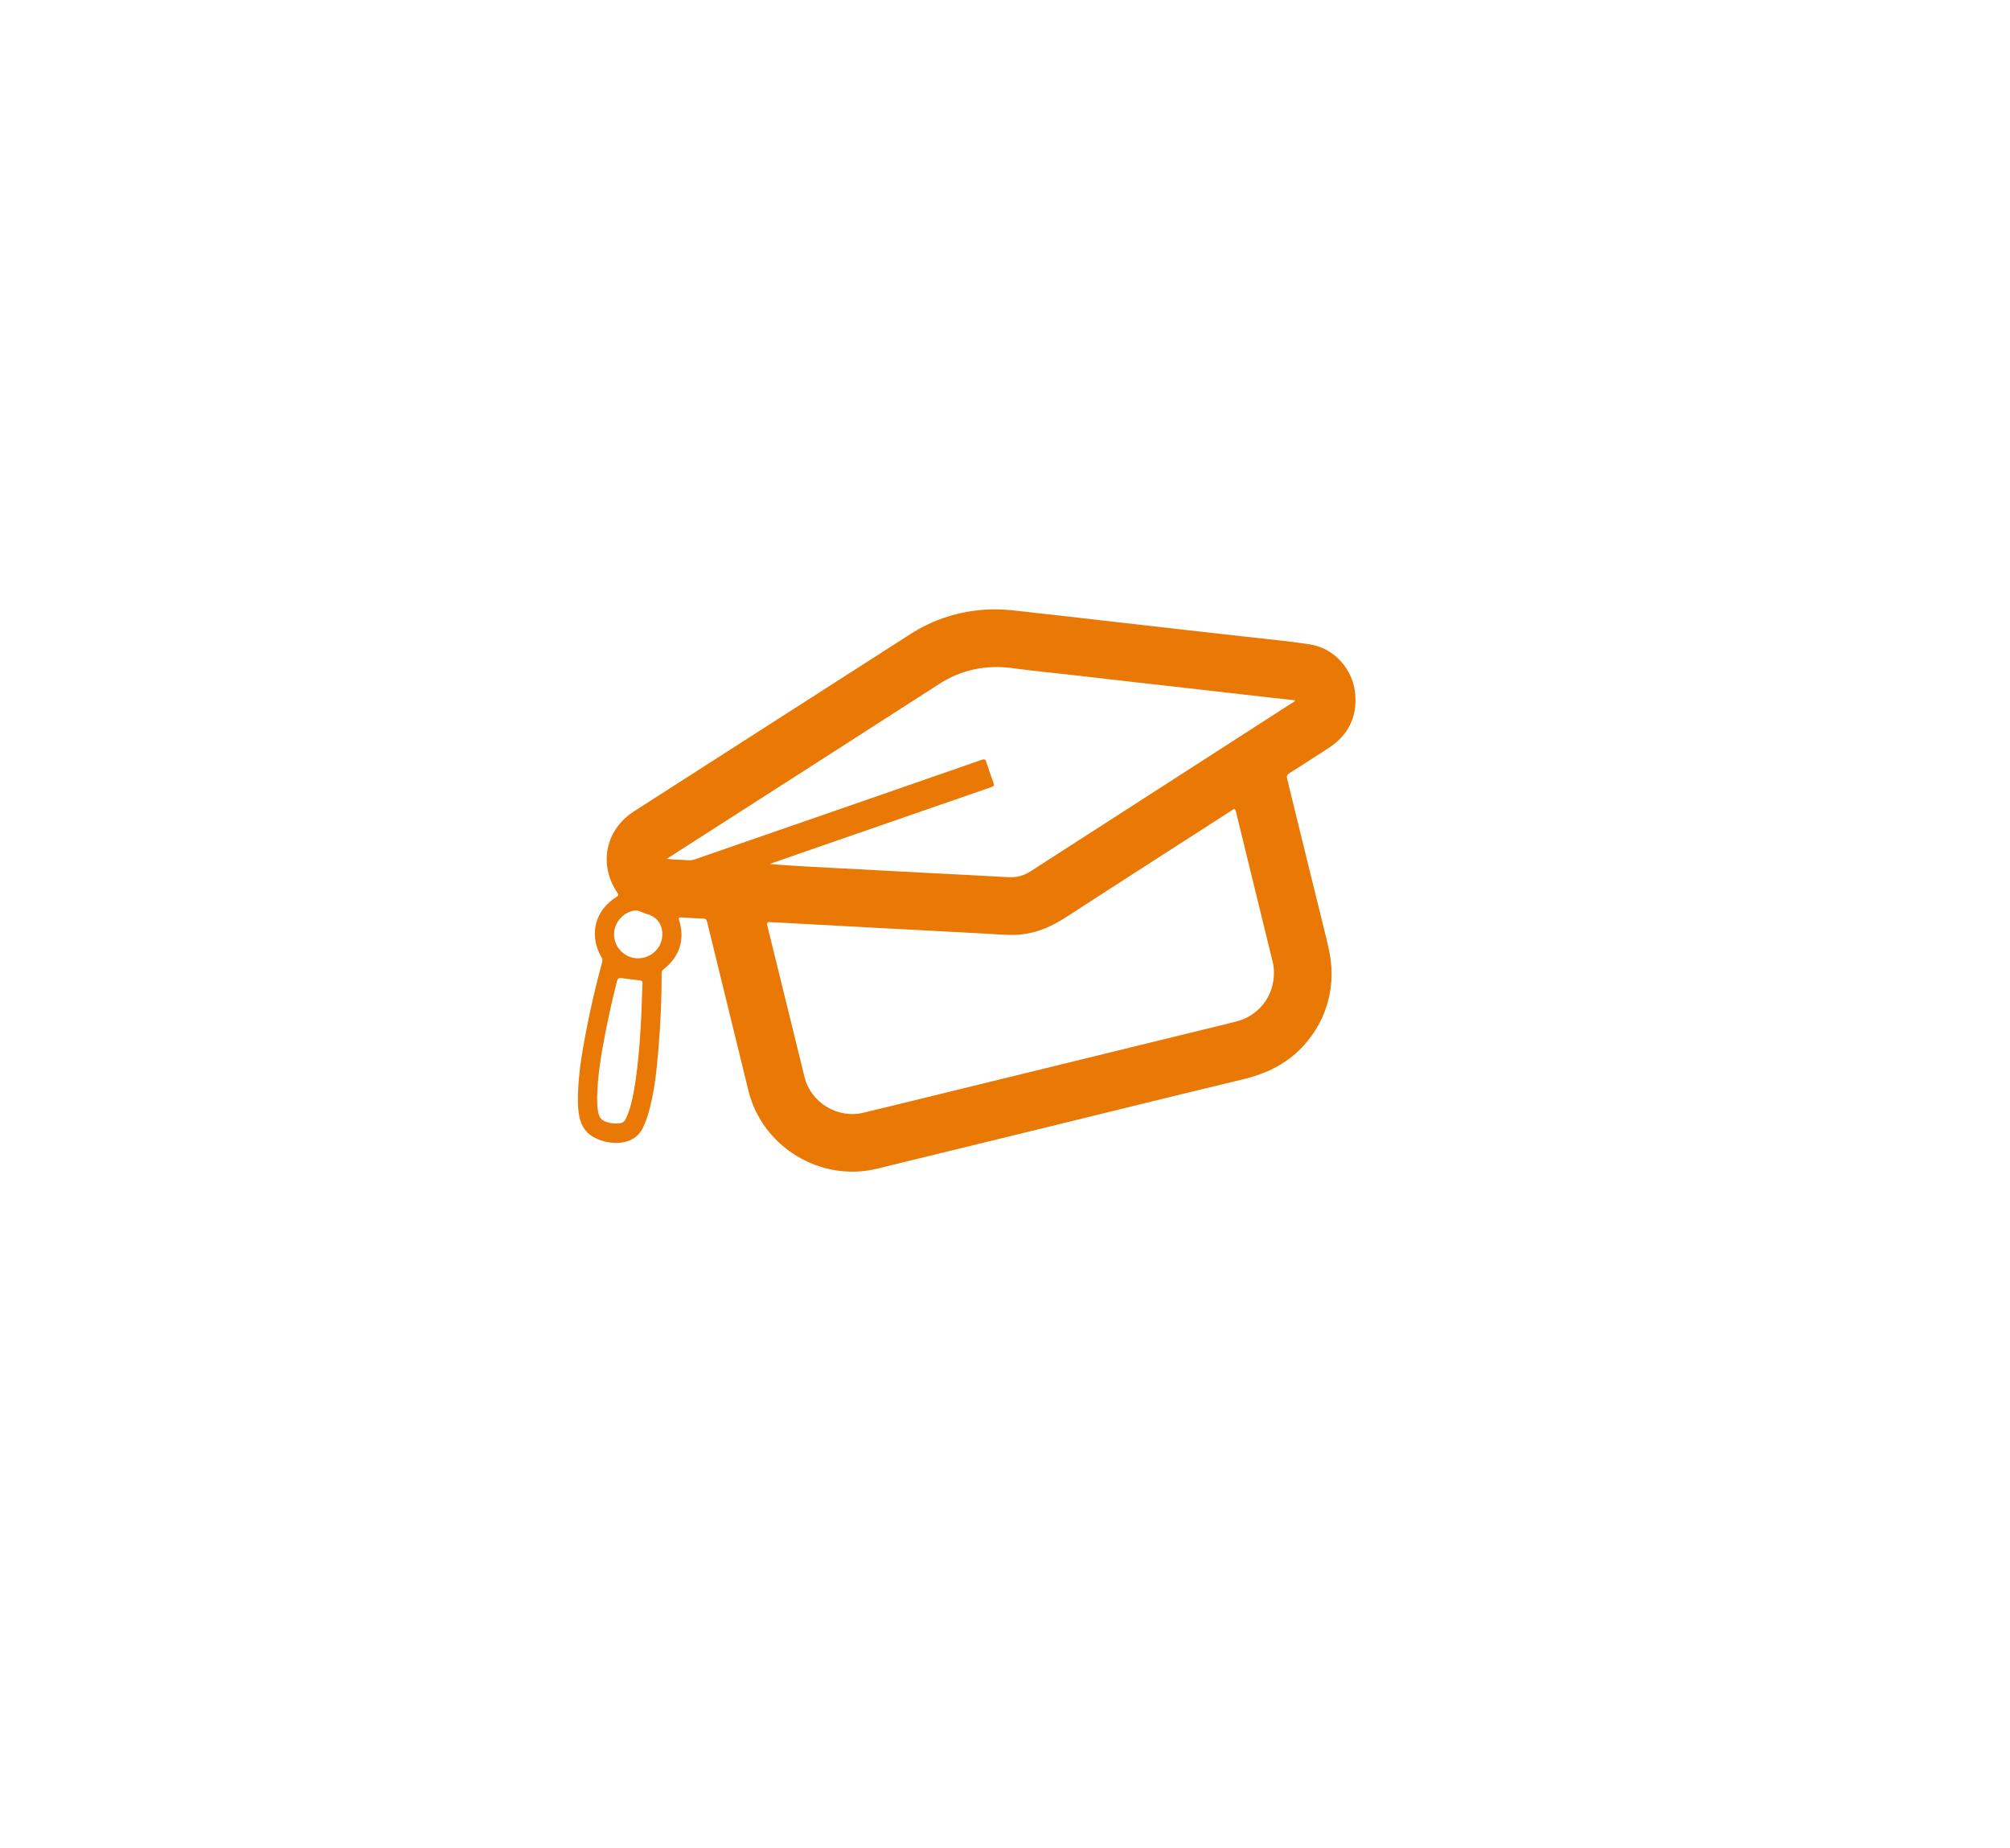<?xml version="1.0" encoding="UTF-8"?>
<svg id="Calque_1" data-name="Calque 1" xmlns="http://www.w3.org/2000/svg" viewBox="0 0 628 577.25">
  <defs>
    <style>
      .cls-1 {
        fill: #e97804;
        stroke-width: 0px;
      }
    </style>
  </defs>
  <path class="cls-1" d="M180.56,342.69c.12-6.93,1.24-13.74,2.55-20.53,1.4-7.29,3.09-14.51,5.04-21.67.15-.55.08-.97-.21-1.46-4.04-6.9-2.09-14.72,4.73-18.9.71-.43.6-.69.22-1.26-5.98-8.86-3.74-19.7,5.24-25.46,28.75-18.43,57.49-36.88,86.25-55.3,7.46-4.78,15.62-7.33,24.49-7.73,5.15-.23,10.2.61,15.27,1.14,6.71.71,13.42,1.51,20.12,2.28,8.18.93,16.35,1.87,24.53,2.79,6.67.76,13.34,1.49,20,2.25,6.78.78,13.59,1.39,20.34,2.42,7.78,1.18,13.71,7.86,14.31,15.71.55,7.18-2.28,12.73-8.29,16.66-4.08,2.67-8.18,5.3-12.3,7.9-.73.46-.91.9-.7,1.74,4.1,16.62,8.13,33.25,12.25,49.85,1.04,4.21,1.86,8.42,1.6,12.78-.45,7.64-3.19,14.36-8.18,20.14-5.22,6.05-11.96,9.31-19.64,11.15-20.84,4.99-41.64,10.16-62.46,15.25-17.25,4.22-34.5,8.43-51.75,12.63-17.58,4.28-35.81-6.78-40.12-24.33-4.32-17.59-8.63-35.18-12.92-52.77-.17-.7-.4-1.01-1.16-1.03-2.27-.08-4.55-.22-6.82-.37-.78-.05-1.04.01-.75.94,1.86,6.01.11,11.4-4.93,15.31-.45.35-.55.69-.55,1.2.02,7.91-.34,15.81-1,23.69-.58,6.96-1.3,13.91-3.31,20.65-.31,1.03-.74,2.02-1.13,3.02-1.46,3.7-4.3,5.42-8.16,5.6-2.47.12-4.84-.39-7.08-1.48-3.31-1.61-4.8-4.4-5.24-7.91-.21-1.63-.26-3.26-.24-4.9ZM398.02,303.89c.07-1.15-.15-2.44-.46-3.73-2.76-11.27-5.52-22.54-8.27-33.81-1.04-4.26-2.09-8.52-3.12-12.78-.19-.81-.47-1.14-1.21-.5-.12.1-.27.17-.4.26-17.13,11.02-34.28,22-51.36,33.1-5.08,3.3-10.44,5.54-16.54,5.6-3.15.03-6.3-.26-9.45-.43-12-.63-24.01-1.27-36.01-1.91-10.13-.54-20.26-1.08-30.39-1.65-.94-.05-1.35-.04-1.05,1.17,3.9,15.75,7.72,31.52,11.62,47.28,1.97,7.96,10.36,13.02,18.35,11.1,10.09-2.43,20.16-4.9,30.24-7.37,28.68-7.01,57.37-14.03,86.05-21.06,7.18-1.76,12.01-7.85,12.01-15.27ZM208.31,268.29c1.6.11,2.87.27,4.13.27,1.55,0,3.11.41,4.64-.12,19.04-6.6,38.08-13.19,57.12-19.79,10.82-3.75,21.64-7.5,32.45-11.28.87-.3,1.25-.23,1.54.7.68,2.17,1.43,4.32,2.22,6.45.3.79.14,1.07-.66,1.34-21.01,7.25-42.01,14.54-63,21.82-2.08.72-4.15,1.46-6.23,2.19,4.2.39,8.35.64,12.49.86,12.13.65,24.25,1.29,36.38,1.92,8.54.45,17.08.86,25.61,1.35,2.53.14,4.8-.42,6.93-1.79,27.3-17.58,54.62-35.15,81.92-52.73.27-.18.69-.24.74-.73-2.44-.27-4.85-.53-7.27-.8-7.54-.86-15.08-1.72-22.62-2.58-6.63-.75-13.26-1.49-19.89-2.25-6.67-.76-13.33-1.53-20-2.29-6.07-.69-12.16-1.26-18.21-2.09-8.38-1.15-16.07.34-23.23,4.96-23.9,15.41-47.87,30.72-71.81,46.08-4.33,2.78-8.66,5.56-13.26,8.51ZM186.56,342.81c.03,1.28.01,2.55.2,3.82.4,2.66,1.1,3.5,3.72,4.11.58.14,1.19.18,1.78.2,2.32.05,2.84-.29,3.7-2.42,1.42-3.5,2.04-7.2,2.6-10.9.79-5.29,1.23-10.61,1.56-15.95.3-4.82.44-9.64.61-14.46.02-.55-.08-.89-.74-.96-1.9-.2-3.81-.44-5.7-.72-.89-.13-1.3.04-1.55,1.04-1.36,5.49-2.64,11-3.7,16.56-1.24,6.5-2.35,13.03-2.48,19.67ZM199.39,299.34c4.17,0,7.56-3.38,7.55-7.5-.01-3.19-1.67-5.39-4.7-6.29-.76-.23-1.51-.5-2.23-.84-.69-.33-1.38-.37-2.1-.23-3.69.72-6.41,4.37-6.03,8.06.41,3.89,3.62,6.81,7.5,6.81Z"/>
</svg>